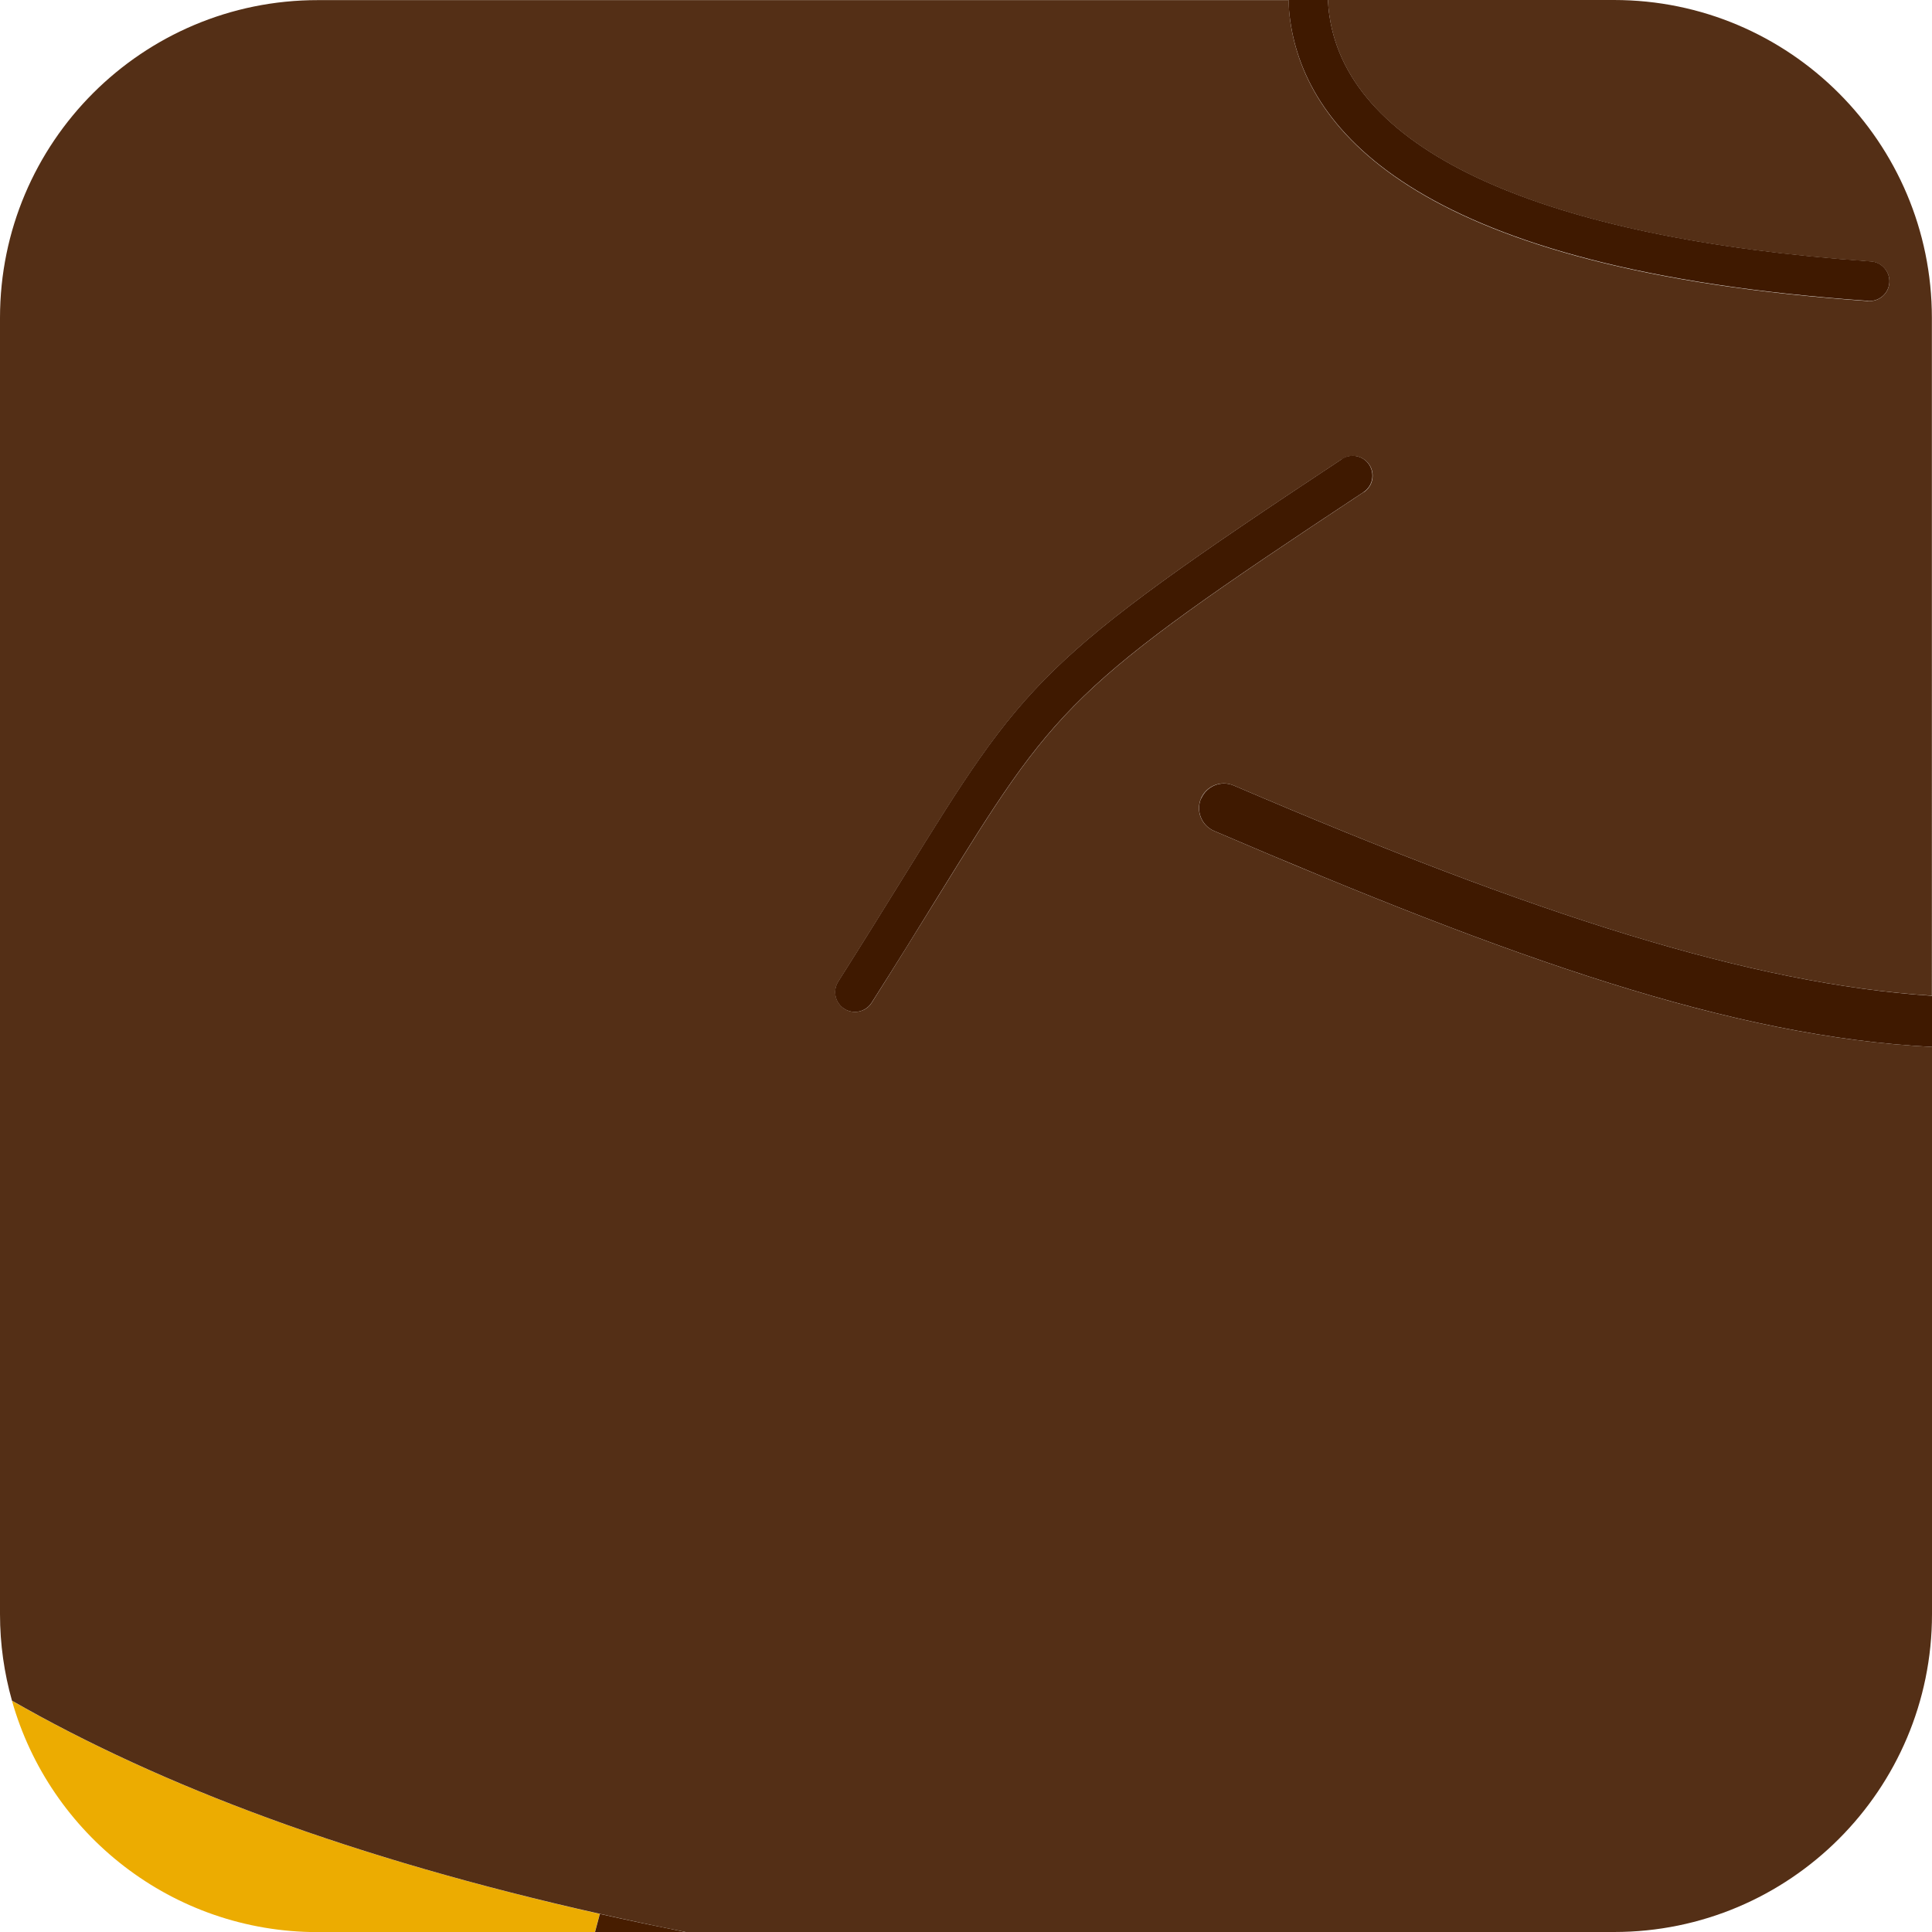 <?xml version="1.0" encoding="UTF-8"?>
<svg id="Layer_2" data-name="Layer 2" xmlns="http://www.w3.org/2000/svg" viewBox="0 0 164.52 164.52">
  <defs>
    <style>
      .cls-1 {
        fill: #471d00;
      }

      .cls-1, .cls-2, .cls-3, .cls-4 {
        stroke-width: 0px;
      }

      .cls-2 {
        fill: #542f16;
      }

      .cls-3 {
        fill: #3f1900;
      }

      .cls-4 {
        fill: #ecac01;
      }
    </style>
  </defs>
  <g id="Portraits">
    <g id="C">
      <g id="Tiles">
        <g id="C-14">
          <path class="cls-4" d="m27.07,164.52h23.59c.14-.51.28-1.03.41-1.54-20.98-4.72-37.37-10.88-50.05-18.15,3.21,11.37,13.65,19.7,26.05,19.7Z"/>
          <path class="cls-1" d="m50.66,164.52h7.7c-2.49-.5-4.91-1.01-7.28-1.54-.14.52-.27,1.04-.41,1.54Z"/>
          <path class="cls-2" d="m58.36,164.52h79.09c14.95,0,27.07-12.12,27.07-27.07v-48.3c-17.16-.87-35.74-7.5-61.14-18.39-1.07-.46-1.57-1.7-1.11-2.77s1.7-1.56,2.77-1.11c25.85,11.08,43.99,16.89,59.47,17.91V27.07c0-14.95-12.12-27.07-27.07-27.07h-24.36c.02.46.06.91.13,1.36,1.68,11.54,18.06,18.96,46.11,20.91.93.06,1.63.87,1.57,1.8-.06.89-.8,1.57-1.68,1.57-.04,0-.08,0-.12,0-38.2-2.65-47.84-14.4-49.21-23.79-.09-.61-.13-1.22-.16-1.84H27.07C12.12,0,0,12.12,0,27.07v110.38c0,2.56.36,5.03,1.02,7.37,12.68,7.27,29.07,13.44,50.05,18.15,2.37.53,4.79,1.05,7.28,1.54Zm57.76-122.61c-25.26,16.7-26.1,18.05-36.35,34.61-1.59,2.56-3.39,5.48-5.54,8.87-.32.51-.87.78-1.42.78-.31,0-.62-.08-.9-.26-.79-.5-1.02-1.54-.52-2.33,2.14-3.37,3.94-6.28,5.52-8.83,10.39-16.78,11.47-18.54,37.36-35.65.78-.51,1.82-.3,2.34.48.51.78.3,1.82-.48,2.34Z"/>
          <path class="cls-3" d="m159.09,25.63s.08,0,.12,0c.88,0,1.62-.68,1.68-1.57.06-.93-.64-1.74-1.57-1.8-28.05-1.95-44.43-9.37-46.11-20.91-.07-.45-.11-.9-.13-1.36h-3.36c.02.62.07,1.23.16,1.84,1.37,9.39,11.02,21.13,49.21,23.79Z"/>
          <path class="cls-3" d="m102.28,67.99c-.46,1.07.04,2.31,1.11,2.77,25.4,10.89,43.97,17.51,61.14,18.39v-4.35c-15.48-1.03-33.62-6.83-59.47-17.91-1.07-.46-2.31.04-2.77,1.11Z"/>
          <path class="cls-3" d="m114.26,39.1c-25.88,17.11-26.97,18.86-37.36,35.65-1.58,2.55-3.38,5.46-5.52,8.83-.5.79-.27,1.83.52,2.33.28.18.59.26.9.26.56,0,1.1-.28,1.42-.78,2.15-3.38,3.96-6.3,5.54-8.87,10.25-16.56,11.08-17.91,36.35-34.61.78-.51.99-1.56.48-2.34-.51-.78-1.56-.99-2.34-.48Z"/>
        </g>
      </g>
    </g>
  </g>
</svg>